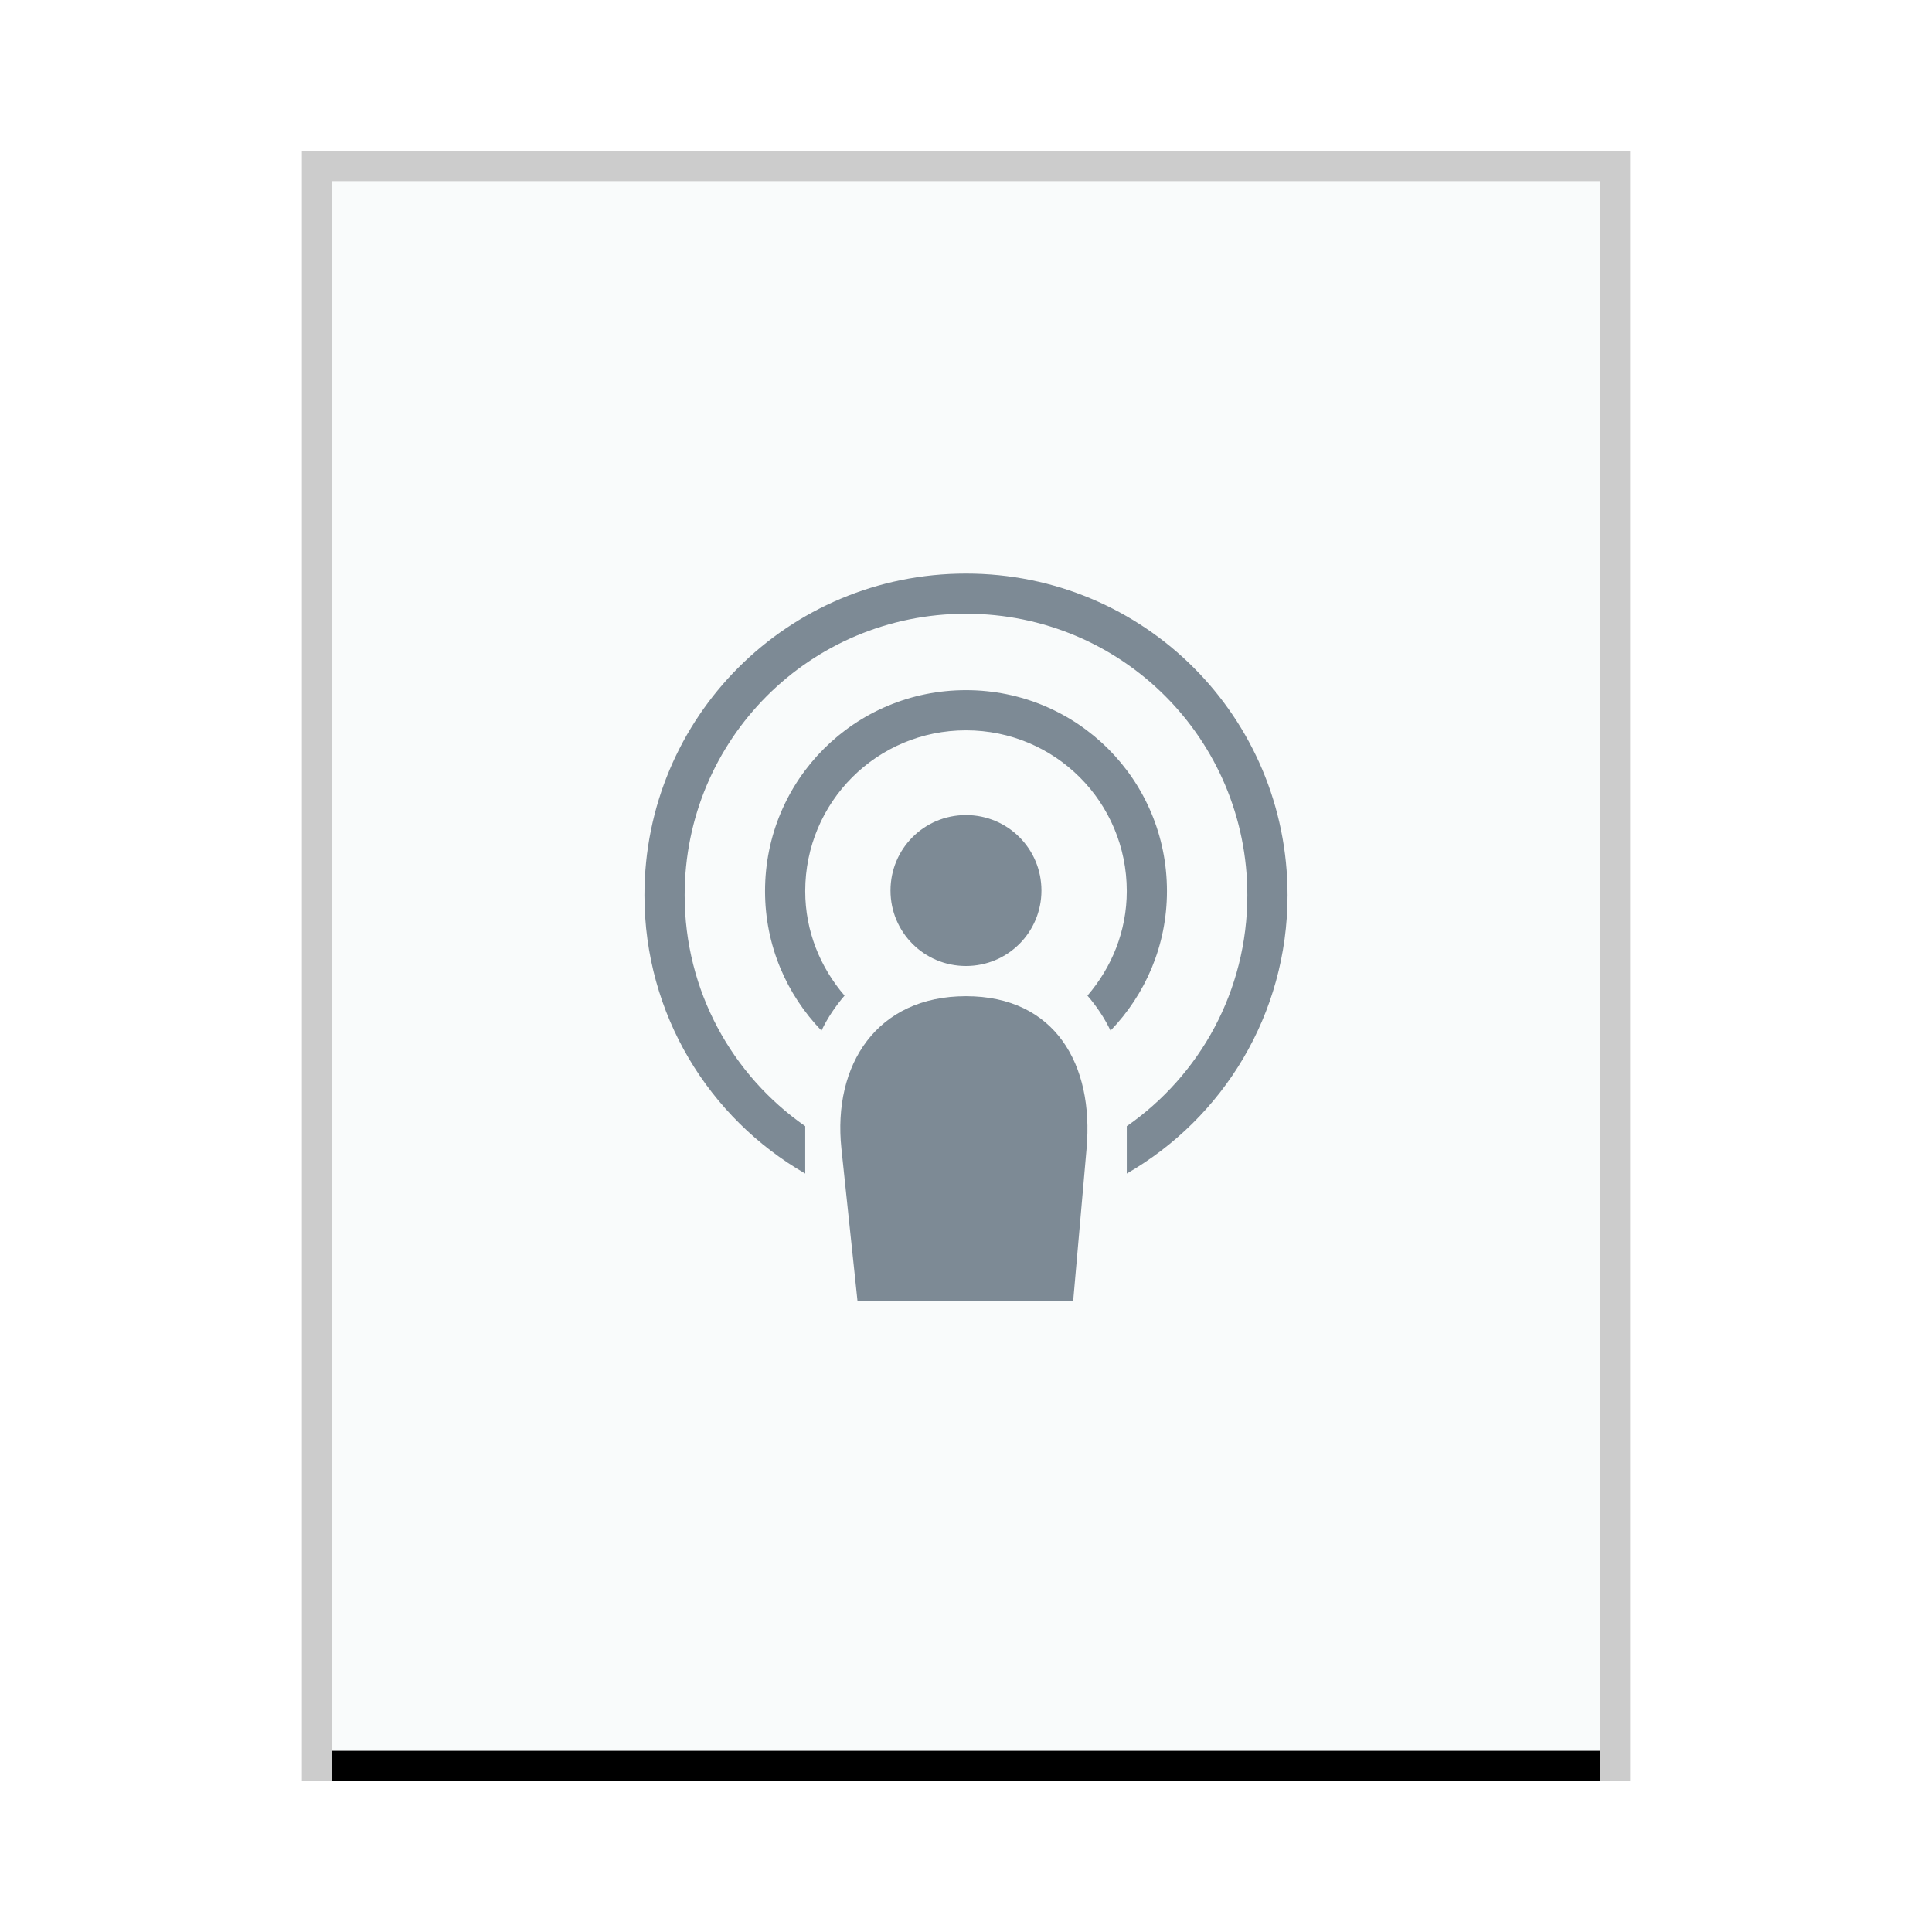 <svg xmlns="http://www.w3.org/2000/svg" xmlns:xlink="http://www.w3.org/1999/xlink" width="64" height="64" viewBox="0 0 64 64">
  <defs>
    <rect id="x-media-podcast-b" width="42" height="52" x="0" y="0"/>
    <filter id="x-media-podcast-a" width="109.5%" height="107.7%" x="-4.8%" y="-1.9%" filterUnits="objectBoundingBox">
      <feOffset dy="1" in="SourceAlpha" result="shadowOffsetOuter1"/>
      <feGaussianBlur in="shadowOffsetOuter1" result="shadowBlurOuter1" stdDeviation=".5"/>
      <feColorMatrix in="shadowBlurOuter1" values="0 0 0 0 0   0 0 0 0 0   0 0 0 0 0  0 0 0 0.2 0"/>
    </filter>
  </defs>
  <g fill="none" fill-rule="evenodd">
    <g transform="translate(11 6)">
      <use fill="#000" filter="url(#x-media-podcast-a)" xlink:href="#x-media-podcast-b"/>
      <use fill="#F9FBFB" xlink:href="#x-media-podcast-b"/>
      <path fill="#000" fill-opacity=".2" fill-rule="nonzero" d="M43,-1 L-1,-1 L-1,53 L43,53 L43,-1 Z M42,0 L42,52 L0,52 L0,0 L42,0 Z"/>
    </g>
    <path fill="#2A4052" fill-opacity=".6" d="M32,19 C26.099,19 21.348,23.751 21.348,29.652 C21.348,33.608 23.488,37.039 26.674,38.876 L26.674,37.306 C24.258,35.625 22.68,32.831 22.68,29.652 C22.68,24.488 26.836,20.331 32,20.331 C37.164,20.331 41.32,24.488 41.32,29.652 C41.32,32.831 39.742,35.625 37.326,37.306 L37.326,38.876 C40.512,37.039 42.652,33.608 42.652,29.652 C42.652,23.751 37.901,19 32,19 L32,19 Z M32,22.862 C28.312,22.862 25.343,25.831 25.343,29.519 C25.343,31.321 26.058,32.944 27.212,34.141 C27.415,33.718 27.675,33.332 27.977,32.981 C27.175,32.049 26.674,30.85 26.674,29.519 C26.674,26.569 29.049,24.193 32,24.193 C34.951,24.193 37.326,26.569 37.326,29.519 C37.326,30.85 36.825,32.049 36.023,32.981 C36.325,33.332 36.585,33.718 36.788,34.141 C37.942,32.944 38.657,31.321 38.657,29.519 C38.657,25.831 35.688,22.862 32,22.862 L32,22.862 Z M31.999,27 C30.614,27 29.499,28.115 29.499,29.5 C29.499,30.885 30.614,32 31.999,32 C33.384,32 34.499,30.885 34.499,29.5 C34.499,28.115 33.384,27 31.999,27 L31.999,27 Z M32,33 C29.049,33 27.579,35.266 27.873,38.05 L28.406,43.1 L35.55,43.1 L35.994,38.05 C36.24,35.262 34.951,33 32,33 L32,33 Z"/>
  </g>
</svg>
